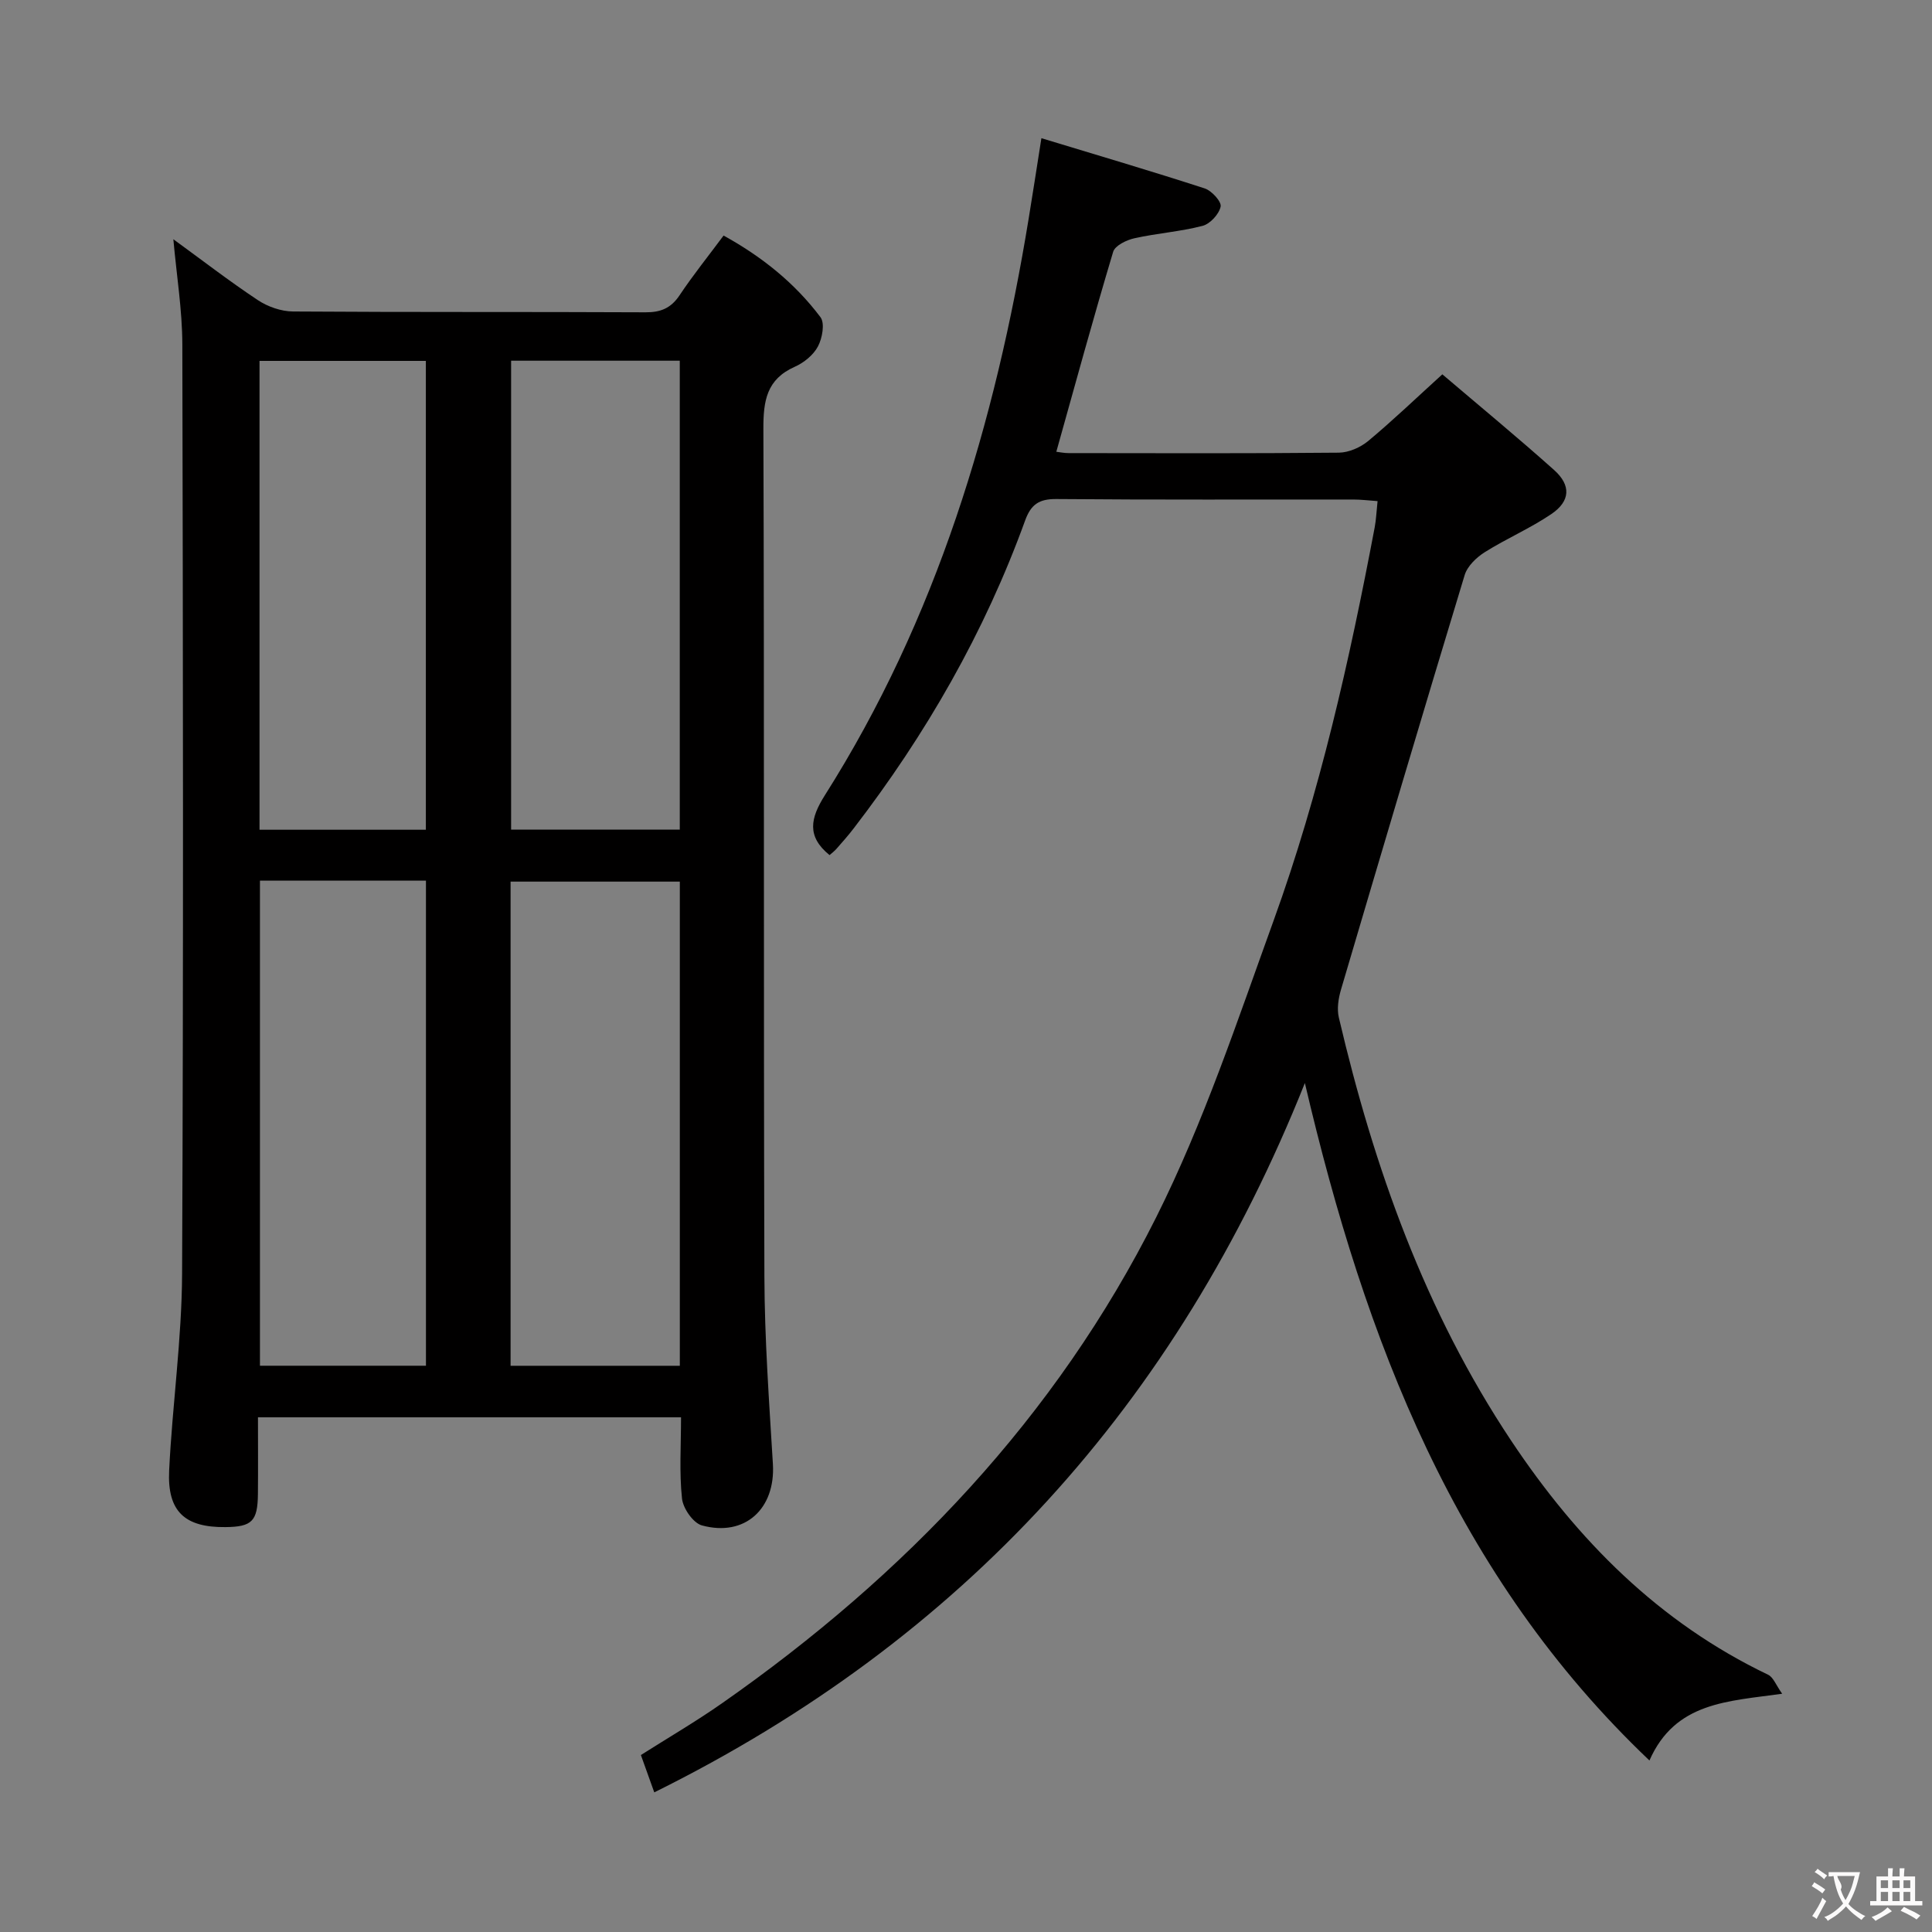 <svg enable-background="new 0 0 400 400" viewBox="0 0 400 400" xmlns="http://www.w3.org/2000/svg"><rect x="0" y="0" width="400" height="400" fill="#808080" stroke="none"/><path d="m35.89 49.53c5.96 4.34 11.59 8.69 17.5 12.61 2.06 1.37 4.82 2.33 7.27 2.35 24.32.17 48.65.05 72.98.17 3.16.02 5.28-.86 7.06-3.53 2.76-4.14 5.9-8.04 9.11-12.36 7.92 4.36 14.74 9.82 20.06 16.9.94 1.25.38 4.35-.52 6.05-.94 1.78-2.91 3.38-4.81 4.22-5.84 2.6-6.51 7.06-6.49 12.88.21 58.48.02 116.96.21 175.45.04 12.95.98 25.91 1.76 38.84.56 9.24-5.77 15.15-14.7 12.71-1.81-.5-3.91-3.53-4.12-5.58-.58-5.42-.2-10.95-.2-16.8-29.16 0-58.04 0-87.59 0 0 5.31.04 10.6-.01 15.89-.06 5.63-1.23 6.78-6.71 6.84-8.43.09-12.08-3.22-11.67-11.72.66-13.59 2.62-27.16 2.68-40.74.29-64.15.19-128.29.05-192.44-.02-7.08-1.18-14.16-1.86-21.74zm104.86 233.24c0-33.61 0-66.82 0-100.24-11.78 0-23.3 0-35.04 0v100.24zm-86.93-100.44v100.43h34.37c0-33.58 0-66.93 0-100.43-11.54 0-22.67 0-34.37 0zm52-107.65v97.08h34.92c0-32.43 0-64.62 0-97.08-11.68 0-23.1 0-34.92 0zm-17.65 97.11c0-32.61 0-64.78 0-97.07-11.65 0-22.89 0-34.44 0v97.07z" fill="#010000"/><path d="m135.46 371.09c-1.22-3.39-1.94-5.39-2.77-7.73 5.69-3.61 11.42-6.95 16.83-10.74 37.85-26.47 69.1-59.17 89.86-100.6 9.83-19.62 16.82-40.74 24.32-61.46 9.56-26.43 15.7-53.82 20.92-81.4.3-1.61.36-3.26.59-5.41-1.85-.13-3.43-.33-5.01-.33-20.49-.02-40.99.08-61.48-.1-3.58-.03-5.26 1.1-6.47 4.42-8.39 23.17-20.52 44.29-35.52 63.79-1.11 1.45-2.33 2.82-3.54 4.2-.43.49-.96.89-1.44 1.31-4.8-3.89-3.95-7.68-.97-12.39 23.14-36.55 35.27-77.05 42.19-119.36.83-5.06 1.61-10.12 2.64-16.68 11.48 3.49 22.69 6.79 33.81 10.4 1.45.47 3.51 2.74 3.3 3.76-.33 1.57-2.17 3.58-3.74 3.99-4.61 1.2-9.45 1.53-14.11 2.57-1.64.36-4.01 1.51-4.4 2.8-4.09 13.63-7.84 27.37-11.77 41.4.67.08 1.59.28 2.51.28 18.66.02 37.32.09 55.98-.09 2.07-.02 4.49-1.09 6.11-2.44 5.1-4.25 9.9-8.86 15.32-13.78 7.81 6.65 15.61 13.08 23.14 19.81 3.55 3.17 3.37 6.45-.57 9.12-4.36 2.96-9.3 5.07-13.78 7.89-1.73 1.09-3.61 2.89-4.17 4.75-8.67 28.56-17.15 57.18-25.6 85.81-.54 1.83-.87 3.98-.45 5.78 7.28 31.08 17.83 60.81 35.69 87.63 13.73 20.61 30.58 37.62 53.18 48.44 1.09.52 1.65 2.17 2.92 3.94-11.25 1.59-22.15 1.69-27.48 13.82-40.19-38.2-58.84-86.84-71.34-140.26-26.55 66.54-70.81 115.22-134.7 146.86z" fill="#010000"/><g fill="#fbfafa"><path d="m377.9 391.2c-.2.3-.4.5-.6.8-.7-.6-1.4-1-2.2-1.5.2-.3.4-.5.5-.8.6.4 1.4.8 2.3 1.5zm-1.8 6.1c-.2-.2-.5-.4-.9-.6.4-.6.8-1.2 1.2-1.9s.7-1.3.9-1.9c.3.3.5.5.8.7-.7 1.3-1.4 2.6-2 3.7zm2.2-9c-.3.3-.5.5-.6.8-.6-.6-1.3-1.1-2-1.5.3-.3.5-.5.6-.7.6.5 1.3.9 2 1.4zm.3.2v-.9h2 4.5c-.3 1.3-.6 2.5-1 3.6s-.9 2.1-1.4 3c.4.5 1 1 1.6 1.4s1.2.8 1.9 1.1c-.3.2-.5.4-.8.8-.4-.3-1-.7-1.6-1.2s-1.2-1.1-1.6-1.6c-.5.6-1.1 1.1-1.7 1.6s-1.4.9-2.1 1.4c-.1-.3-.3-.5-.7-.8.6-.2 1.2-.5 1.9-1s1.4-1.1 2-1.8c-.5-.8-.9-1.6-1.2-2.5s-.6-2-.8-3.2c-.4.1-.7.1-1 .1zm2.5 2.7c.3 1 .7 1.7 1 2.2.3-.5.6-1.1 1-2s.6-1.9.9-3h-3.2-.4c.1.9 1.3 1.8.7 2.8z"/><path d="m396.5 388.5v1.5 3.6h1.5v.9c-.4 0-1 0-1.7 0h-7.9c-.5 0-.9 0-1.2 0v-.9h1.3v-3.5c0-.7 0-1.2 0-1.6h2.4c0-.8 0-1.4 0-1.7h1c0 .3-.1.8-.1 1.7h1.5c0-.8 0-1.4 0-1.7h1c0 .3-.1.9-.1 1.7zm-8.2 9.2c-.2-.3-.5-.5-.8-.8.8-.3 1.4-.6 1.9-.9s1-.7 1.4-1.1c.3.3.6.5.9.8-1.6 1-2.8 1.6-3.4 2zm2.6-6.8v-1.6h-1.5v1.6zm0 2.7v-1.9h-1.5v1.9zm2.4-2.7v-1.6h-1.5v1.6zm0 2.7v-1.9h-1.5v1.9zm.2 2 .7-.8c.4.2.9.5 1.6.8s1.3.7 1.8 1c-.3.3-.5.5-.8.8-.4-.3-1.5-1-3.3-1.8zm2-4.7v-1.6h-1.4v1.6zm0 2.7v-1.9h-1.4v1.9z"/></g></svg>
